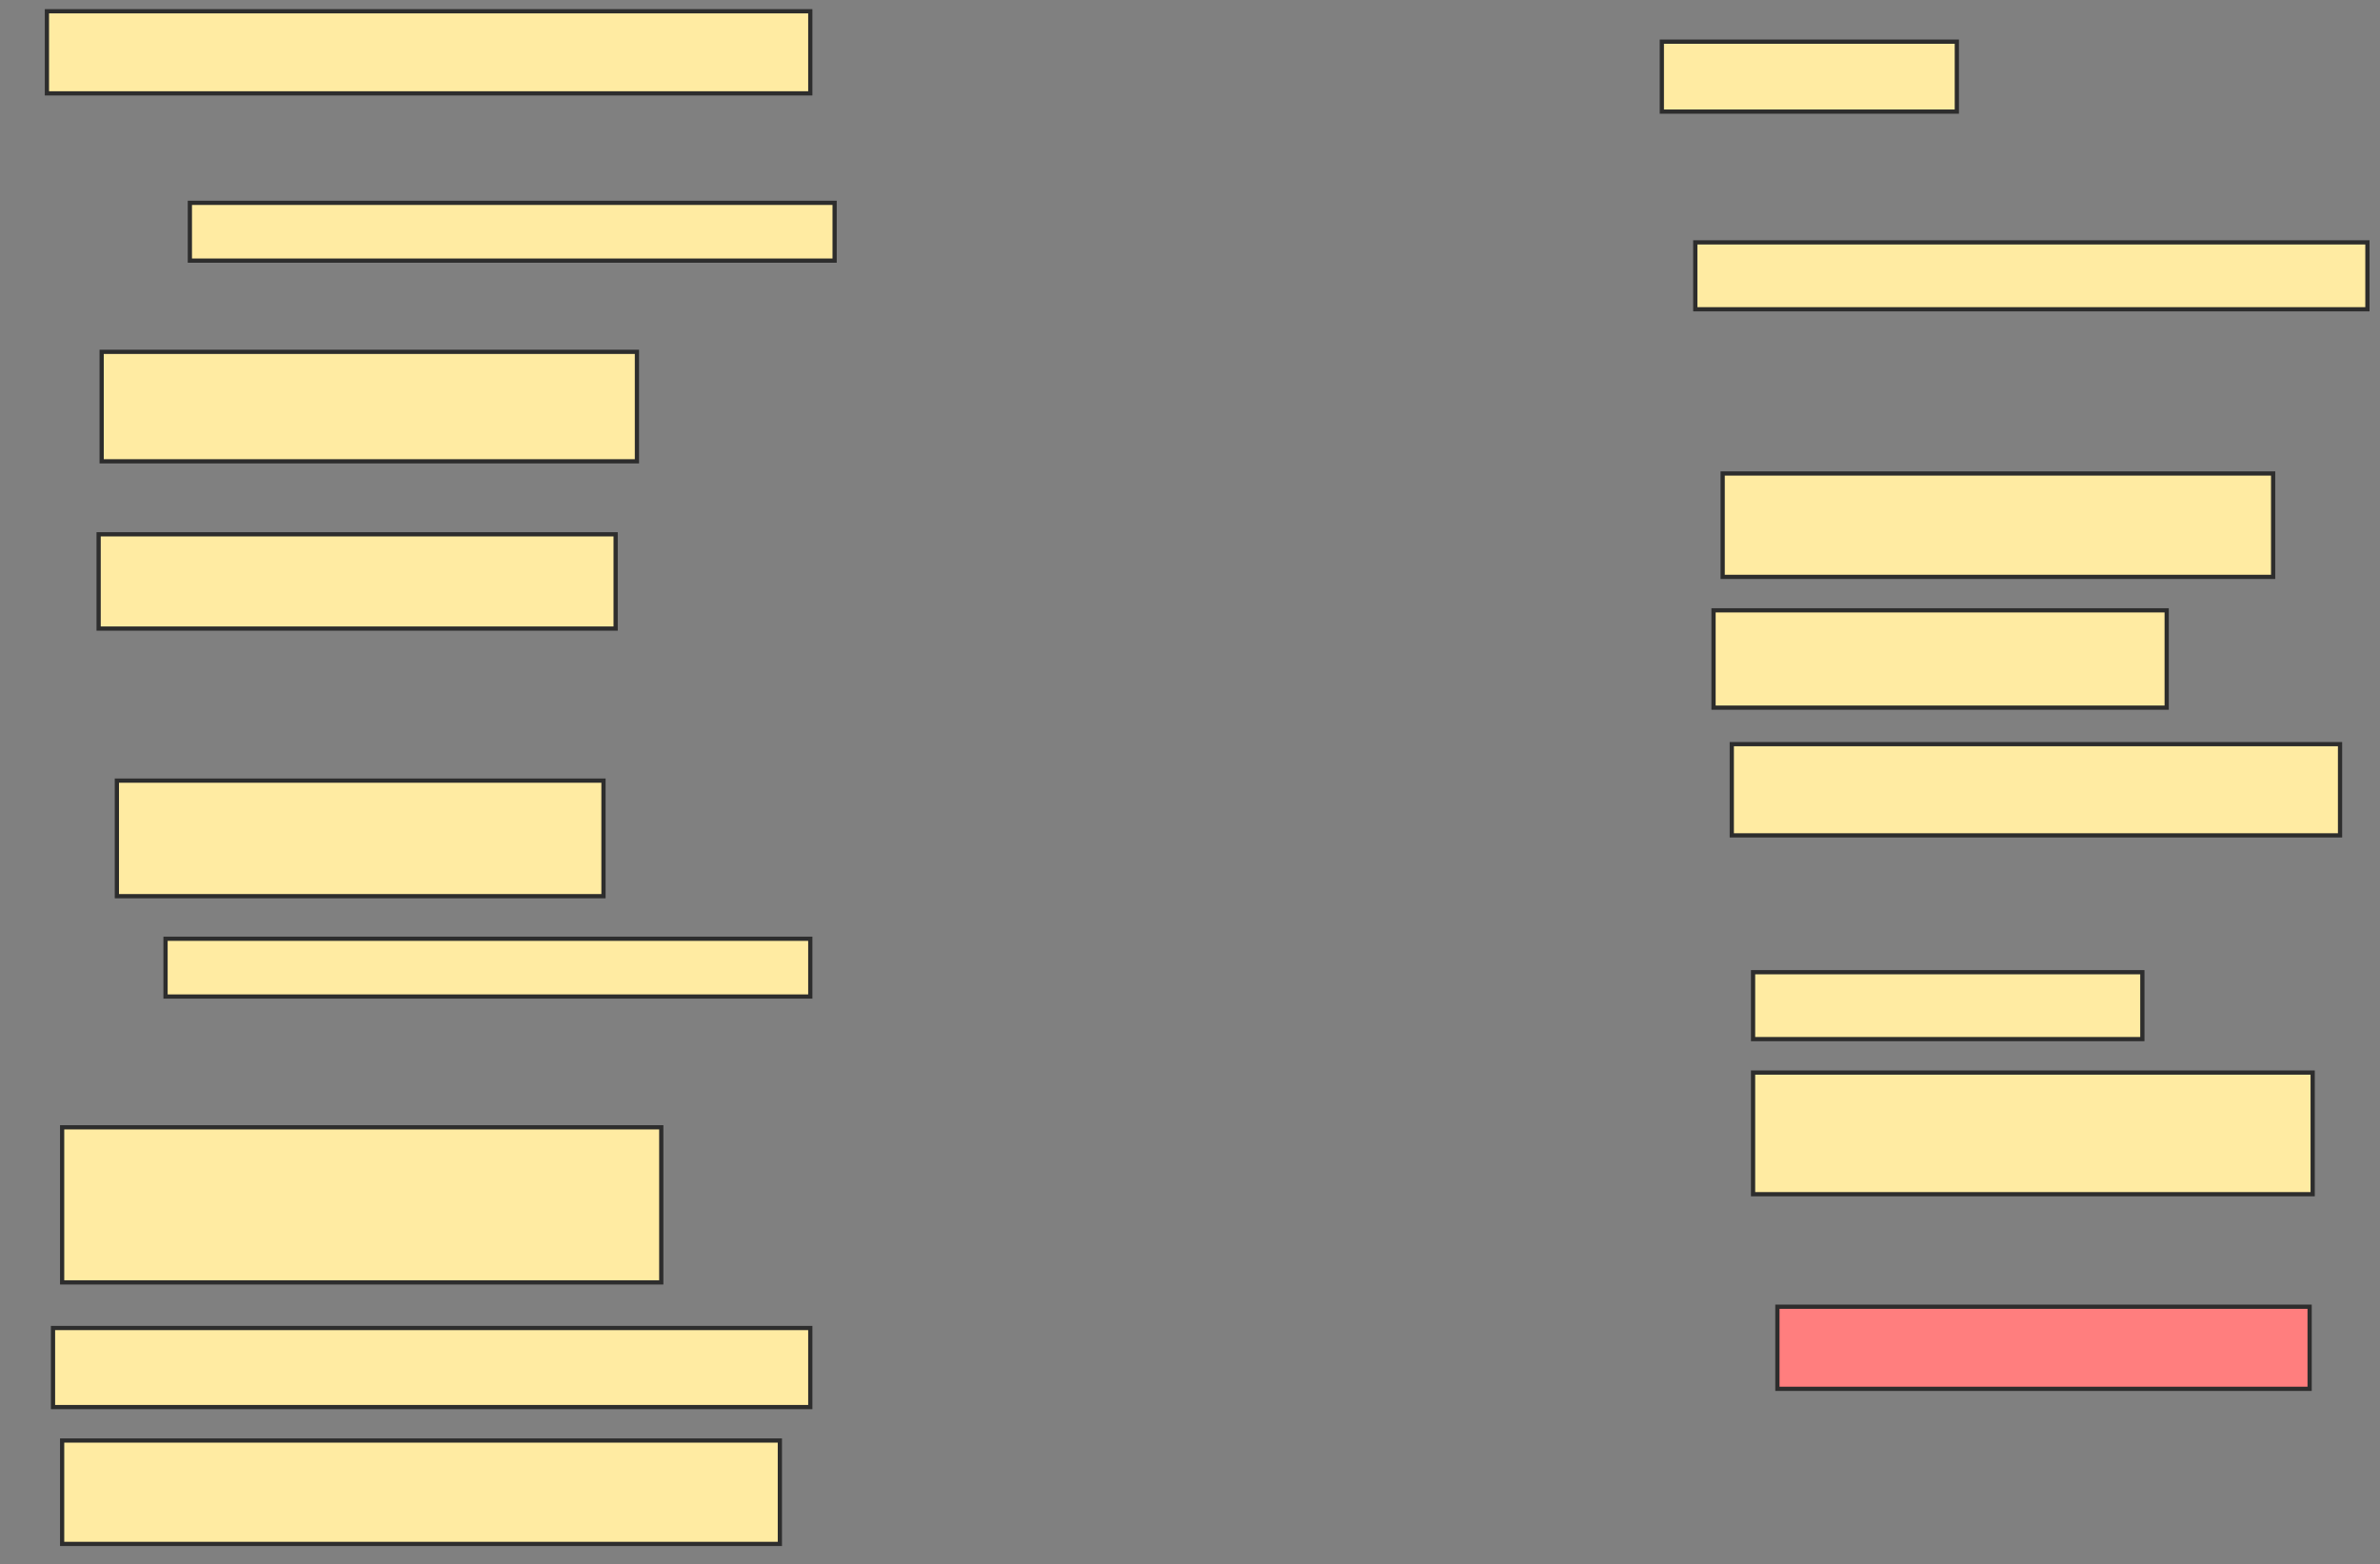 <svg xmlns="http://www.w3.org/2000/svg" width="563" height="370">
 <rect width="100%" height="100%" fill="#808080" stroke="none"/>
 <!-- Created with Image Occlusion Enhanced -->
 <g>
  <title>Labels</title>
 </g>
 <g>
  <title>Masks</title>
  <rect id="ce7fb9292e70471fbd418ae2543e85de-ao-1" height="19.424" width="180.576" y="2.662" x="11.101" stroke-linecap="null" stroke-linejoin="null" stroke-dasharray="null" stroke="#2D2D2D" fill="#FFEBA2"/>
  <rect id="ce7fb9292e70471fbd418ae2543e85de-ao-2" height="13.669" width="152.518" y="47.986" x="44.914" stroke-linecap="null" stroke-linejoin="null" stroke-dasharray="null" stroke="#2D2D2D" fill="#FFEBA2"/>
  <rect id="ce7fb9292e70471fbd418ae2543e85de-ao-3" height="25.899" width="126.619" y="83.237" x="24.05" stroke-linecap="null" stroke-linejoin="null" stroke-dasharray="null" stroke="#2D2D2D" fill="#FFEBA2"/>
  <rect id="ce7fb9292e70471fbd418ae2543e85de-ao-4" height="22.302" width="122.302" y="126.403" x="23.331" stroke-linecap="null" stroke-linejoin="null" stroke-dasharray="null" stroke="#2D2D2D" fill="#FFEBA2"/>
  <rect id="ce7fb9292e70471fbd418ae2543e85de-ao-5" height="27.338" width="115.108" y="184.676" x="27.647" stroke-linecap="null" stroke-linejoin="null" stroke-dasharray="null" stroke="#2D2D2D" fill="#FFEBA2"/>
  <rect id="ce7fb9292e70471fbd418ae2543e85de-ao-6" height="13.669" width="152.518" y="222.086" x="39.158" stroke-linecap="null" stroke-linejoin="null" stroke-dasharray="null" stroke="#2D2D2D" fill="#FFEBA2"/>
  <rect id="ce7fb9292e70471fbd418ae2543e85de-ao-7" height="36.691" width="141.727" y="266.691" x="14.698" stroke-linecap="null" stroke-linejoin="null" stroke-dasharray="null" stroke="#2D2D2D" fill="#FFEBA2"/>
  <rect id="ce7fb9292e70471fbd418ae2543e85de-ao-8" height="18.705" width="179.137" y="314.173" x="12.54" stroke-linecap="null" stroke-linejoin="null" stroke-dasharray="null" stroke="#2D2D2D" fill="#FFEBA2"/>
  <rect id="ce7fb9292e70471fbd418ae2543e85de-ao-9" height="24.46" width="169.784" y="340.791" x="14.698" stroke-linecap="null" stroke-linejoin="null" stroke-dasharray="null" stroke="#2D2D2D" fill="#FFEBA2"/>
  <rect id="ce7fb9292e70471fbd418ae2543e85de-ao-10" height="19.424" width="125.899" y="309.137" x="420.453" stroke-linecap="null" stroke-linejoin="null" stroke-dasharray="null" stroke="#2D2D2D" fill="#FF7E7E" class="qshape"/>
  <rect id="ce7fb9292e70471fbd418ae2543e85de-ao-11" height="28.777" width="132.374" y="253.741" x="414.698" stroke-linecap="null" stroke-linejoin="null" stroke-dasharray="null" stroke="#2D2D2D" fill="#FFEBA2"/>
  <rect id="ce7fb9292e70471fbd418ae2543e85de-ao-12" height="15.827" width="92.086" y="230" x="414.698" stroke-linecap="null" stroke-linejoin="null" stroke-dasharray="null" stroke="#2D2D2D" fill="#FFEBA2"/>
  <rect id="ce7fb9292e70471fbd418ae2543e85de-ao-13" height="21.583" width="143.885" y="176.043" x="409.662" stroke-linecap="null" stroke-linejoin="null" stroke-dasharray="null" stroke="#2D2D2D" fill="#FFEBA2"/>
  <rect id="ce7fb9292e70471fbd418ae2543e85de-ao-14" height="23.022" width="107.194" y="144.388" x="405.345" stroke-linecap="null" stroke-linejoin="null" stroke-dasharray="null" stroke="#2D2D2D" fill="#FFEBA2"/>
  <rect id="ce7fb9292e70471fbd418ae2543e85de-ao-15" height="24.46" width="130.216" y="112.014" x="407.504" stroke-linecap="null" stroke-linejoin="null" stroke-dasharray="null" stroke="#2D2D2D" fill="#FFEBA2"/>
  <rect id="ce7fb9292e70471fbd418ae2543e85de-ao-16" height="15.827" width="158.993" y="57.338" x="401.029" stroke-linecap="null" stroke-linejoin="null" stroke-dasharray="null" stroke="#2D2D2D" fill="#FFEBA2"/>
  <rect id="ce7fb9292e70471fbd418ae2543e85de-ao-17" height="16.547" width="69.784" y="9.856" x="393.115" stroke-linecap="null" stroke-linejoin="null" stroke-dasharray="null" stroke="#2D2D2D" fill="#FFEBA2"/>
 </g>
</svg>